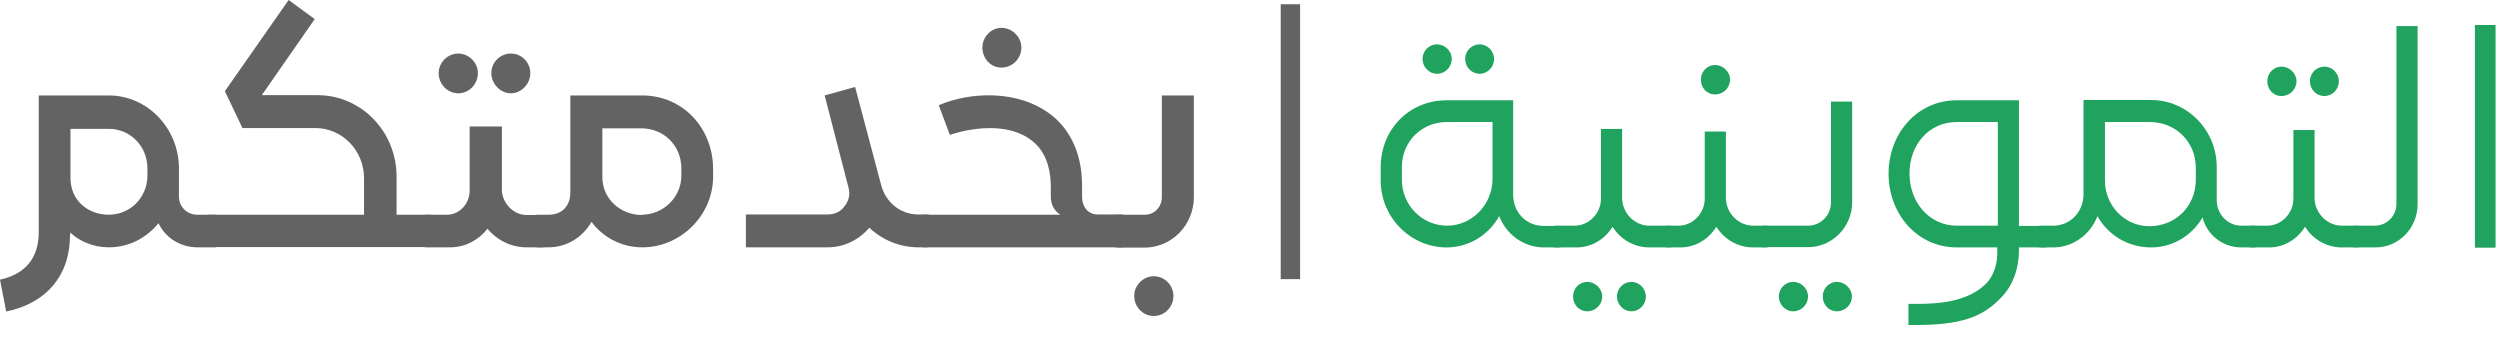 <svg width="200" height="27" viewBox="0 0 200 27" fill="none" xmlns="http://www.w3.org/2000/svg">
<path d="M125.536 18.923C125.536 19.39 125.164 19.793 124.709 19.793H123.511C121.9 19.793 120.496 18.754 119.938 17.29C119.112 18.775 117.542 19.793 115.724 19.793C112.853 19.793 110.457 17.396 110.457 14.449V13.388C110.457 10.313 112.771 8.023 115.724 8.023H121.053V15.573C121.053 16.972 122.066 18.075 123.511 18.075H124.668C125.143 18.075 125.515 18.457 125.515 18.945L125.536 18.923ZM119.401 14.321V9.762H115.766C113.824 9.741 112.151 11.246 112.151 13.367V14.385C112.151 16.421 113.783 18.054 115.766 18.054C117.749 18.054 119.401 16.378 119.401 14.321ZM116.138 4.714C116.138 5.372 115.621 5.902 114.94 5.902C114.341 5.902 113.804 5.372 113.804 4.714C113.804 4.057 114.341 3.548 114.94 3.548C115.601 3.548 116.138 4.078 116.138 4.714ZM119.525 4.714C119.525 5.372 119.009 5.902 118.368 5.902C117.728 5.902 117.212 5.372 117.212 4.714C117.212 4.057 117.749 3.548 118.368 3.548C118.988 3.548 119.525 4.078 119.525 4.714Z" fill="#1FA35E"/>
<path d="M134.376 18.902C134.376 19.411 133.983 19.793 133.529 19.793H131.939C130.699 19.793 129.605 19.114 129.006 18.139C128.407 19.114 127.353 19.793 126.135 19.793H124.482C123.986 19.793 123.615 19.432 123.615 18.923C123.615 18.414 123.986 18.054 124.482 18.054H125.969C127.105 18.054 128.076 17.078 128.076 15.891V10.313H129.77V15.891C129.811 17.078 130.782 18.054 131.939 18.054H133.529C134.004 18.054 134.376 18.414 134.376 18.902ZM128.179 23.716C128.179 24.373 127.642 24.904 126.981 24.904C126.32 24.904 125.845 24.373 125.845 23.716C125.845 23.059 126.362 22.55 126.981 22.55C127.601 22.55 128.179 23.08 128.179 23.716ZM131.67 23.716C131.67 24.373 131.154 24.904 130.513 24.904C129.873 24.904 129.357 24.373 129.357 23.716C129.357 23.059 129.894 22.55 130.513 22.55C131.133 22.55 131.67 23.08 131.67 23.716Z" fill="#1FA35E"/>
<path d="M142.121 18.902C142.121 19.411 141.729 19.793 141.254 19.793H140.242C139.003 19.793 137.908 19.114 137.309 18.139C136.71 19.114 135.656 19.793 134.438 19.793H133.446C132.951 19.793 132.579 19.432 132.579 18.923C132.579 18.414 132.951 18.054 133.446 18.054H134.293C135.409 18.054 136.379 17.078 136.379 15.891V10.525H138.073V15.891C138.114 17.078 139.085 18.054 140.263 18.054H141.275C141.75 18.054 142.142 18.414 142.142 18.902H142.121ZM138.404 6.369C138.404 7.026 137.867 7.556 137.206 7.556C136.545 7.556 136.07 7.026 136.07 6.369C136.07 5.711 136.586 5.202 137.206 5.202C137.825 5.202 138.404 5.732 138.404 6.369Z" fill="#1FA35E"/>
<path d="M141.192 19.793C140.717 19.793 140.324 19.411 140.324 18.944C140.324 18.436 140.717 18.054 141.192 18.054H144.641C145.674 18.054 146.48 17.206 146.48 16.188V8.129H148.173V16.188C148.173 18.139 146.583 19.771 144.662 19.771H141.213L141.192 19.793ZM144.641 23.716C144.641 24.373 144.125 24.904 143.443 24.904C142.844 24.904 142.307 24.373 142.307 23.716C142.307 23.059 142.844 22.55 143.443 22.55C144.104 22.55 144.641 23.08 144.641 23.716ZM148.153 23.716C148.153 24.373 147.616 24.904 146.955 24.904C146.294 24.904 145.819 24.373 145.819 23.716C145.819 23.059 146.335 22.55 146.955 22.55C147.574 22.55 148.153 23.08 148.153 23.716Z" fill="#1FA35E"/>
<path d="M163.747 19.793H161.516V19.962C161.516 21.617 160.979 22.995 159.885 24.013C158.232 25.667 156.146 26.028 152.676 26.006V24.31C154.184 24.31 157.055 24.416 158.79 22.783C159.389 22.232 159.74 21.383 159.781 20.387V19.793H156.539C153.399 19.793 151.086 17.142 151.086 13.897C151.086 10.652 153.399 8.023 156.539 8.023H161.516V18.075H163.747V19.814V19.793ZM159.823 9.762H156.539C154.328 9.762 152.759 11.564 152.759 13.876C152.759 16.188 154.349 18.054 156.539 18.054H159.823V9.762Z" fill="#1FA35E"/>
<path d="M181.139 18.923C181.139 19.39 180.746 19.793 180.292 19.793H179.3C177.813 19.793 176.553 18.775 176.202 17.396C175.376 18.817 173.847 19.793 172.092 19.793C170.212 19.793 168.642 18.796 167.796 17.29C167.258 18.732 165.854 19.793 164.264 19.793H163.272C162.797 19.793 162.425 19.39 162.425 18.923C162.425 18.457 162.797 18.054 163.272 18.054H164.264C165.627 18.054 166.68 16.951 166.68 15.53V8.002H172.092C174.963 8.002 177.317 10.377 177.338 13.325V16.039C177.338 17.142 178.226 18.054 179.3 18.054H180.292C180.746 18.054 181.139 18.436 181.139 18.923ZM175.665 13.388C175.644 11.331 174.054 9.762 171.968 9.762H168.395V14.449C168.395 16.485 170.026 18.117 171.968 18.096C174.116 18.075 175.665 16.442 175.665 14.385V13.409V13.388Z" fill="#1FA35E"/>
<path d="M189.339 18.902C189.339 19.411 188.946 19.793 188.492 19.793H187.335C186.096 19.793 185.001 19.114 184.402 18.139C183.803 19.114 182.75 19.793 181.531 19.793H180.126C179.631 19.793 179.259 19.432 179.259 18.923C179.259 18.414 179.631 18.054 180.126 18.054H181.386C182.502 18.054 183.473 17.078 183.473 15.891V10.398H185.166V15.891C185.208 17.078 186.178 18.054 187.356 18.054H188.512C188.987 18.054 189.359 18.414 189.359 18.902H189.339ZM183.72 6.496C183.72 7.153 183.183 7.683 182.522 7.683C181.861 7.683 181.386 7.153 181.386 6.496C181.386 5.838 181.903 5.329 182.522 5.329C183.142 5.329 183.72 5.86 183.72 6.496ZM187.108 6.496C187.108 7.153 186.591 7.683 185.951 7.683C185.311 7.683 184.794 7.153 184.794 6.496C184.794 5.838 185.332 5.329 185.951 5.329C186.571 5.329 187.108 5.86 187.108 6.496Z" fill="#1FA35E"/>
<path d="M187.562 18.923C187.562 18.457 187.934 18.054 188.388 18.054H189.979C190.95 18.054 191.714 17.269 191.714 16.315V2.085H193.408V16.336C193.408 18.245 191.9 19.793 190.041 19.793H188.409C187.955 19.793 187.583 19.411 187.583 18.923H187.562Z" fill="#1FA35E"/>
<path d="M197.993 2H199.645V19.814H197.993V2Z" fill="#1FA35E"/>
<path d="M104.007 0.339V22.331H102.457V0.339H104.007Z" fill="#636363"/>
<path d="M17.288 19.786H15.78C14.396 19.786 13.198 18.98 12.682 17.857C11.711 19.044 10.307 19.786 8.696 19.786C7.436 19.786 6.32 19.277 5.618 18.599L5.577 19.405C5.329 22.671 3.119 24.388 0.496 24.919L0 22.374C2.107 21.907 3.098 20.571 3.098 18.578V7.635H8.696C11.815 7.635 14.314 10.286 14.314 13.467V15.736C14.314 16.52 14.954 17.178 15.78 17.178H17.288V19.808V19.786ZM11.794 14.124V13.467C11.794 11.706 10.431 10.307 8.696 10.307H5.639V14.23C5.639 16.117 7.126 17.178 8.696 17.178C10.41 17.178 11.753 15.821 11.794 14.124Z" fill="#636363"/>
<path d="M34.432 17.178V19.765H16.689V17.178H29.123V14.272C29.123 12.024 27.368 10.243 25.22 10.243H19.395L17.99 7.295L23.092 0L25.178 1.527L20.944 7.613H25.406C28.896 7.613 31.726 10.519 31.726 14.124V17.178H34.452H34.432Z" fill="#636363"/>
<path d="M44.594 18.471C44.594 19.214 43.995 19.786 43.313 19.786H42.115C40.855 19.786 39.74 19.192 38.996 18.302C38.294 19.192 37.241 19.786 36.022 19.786H34.184C33.42 19.786 32.841 19.235 32.841 18.493C32.841 17.75 33.42 17.178 34.184 17.178H35.754C36.745 17.178 37.571 16.308 37.571 15.269V10.116H40.153V15.312C40.256 16.351 41.124 17.199 42.136 17.199H43.334C44.057 17.199 44.615 17.75 44.615 18.493L44.594 18.471ZM38.232 5.853C38.232 6.723 37.53 7.465 36.663 7.465C35.795 7.465 35.093 6.723 35.093 5.853C35.093 4.984 35.816 4.284 36.663 4.284C37.509 4.284 38.232 5.005 38.232 5.853ZM42.425 5.853C42.425 6.723 41.702 7.465 40.876 7.465C40.05 7.465 39.306 6.723 39.306 5.853C39.306 4.984 40.009 4.284 40.876 4.284C41.744 4.284 42.425 5.005 42.425 5.853Z" fill="#636363"/>
<path d="M43.066 17.178H43.892C45.007 17.178 45.627 16.436 45.627 15.396V7.635H51.369C54.612 7.635 57.049 10.222 57.049 13.551V14.188C57.008 17.263 54.446 19.765 51.431 19.786C49.737 19.808 48.229 18.98 47.32 17.75C46.618 18.98 45.337 19.786 43.892 19.786H43.045C42.363 19.765 41.785 19.171 41.785 18.471C41.806 17.75 42.363 17.178 43.066 17.178ZM51.369 17.178C53.083 17.157 54.488 15.778 54.508 14.082V13.467C54.508 11.643 53.104 10.264 51.286 10.264H48.188V14.188C48.209 15.948 49.654 17.199 51.369 17.199V17.178Z" fill="#636363"/>
<path d="M75.329 18.493C75.329 19.214 74.812 19.786 74.069 19.786H73.469C71.962 19.786 70.578 19.192 69.545 18.217C68.719 19.192 67.521 19.786 66.22 19.786H59.672V17.157H66.22C66.86 17.157 67.314 16.86 67.542 16.52C67.831 16.181 68.017 15.714 67.913 15.142L65.972 7.635L68.409 6.956L70.475 14.739C70.826 16.16 72.003 17.157 73.469 17.157H74.069C74.812 17.157 75.329 17.772 75.329 18.471V18.493Z" fill="#636363"/>
<path d="M74.007 19.786C73.284 19.786 72.685 19.192 72.685 18.471C72.685 17.75 73.284 17.178 74.007 17.178H84.83C84.375 16.902 84.066 16.393 84.066 15.757V15.015C84.066 13.255 83.528 12.003 82.558 11.261C80.657 9.734 77.6 10.243 75.989 10.794L75.101 8.419C77.538 7.359 81.422 7.126 84.086 9.183C85.346 10.158 86.565 11.94 86.565 14.845V15.715C86.565 16.584 87.061 17.157 87.825 17.157H89.808V19.786H74.007ZM80.12 2.227C80.988 2.227 81.711 2.969 81.711 3.796C81.711 4.687 80.988 5.408 80.12 5.408C79.253 5.408 78.592 4.687 78.592 3.796C78.592 2.948 79.294 2.227 80.12 2.227Z" fill="#636363"/>
<path d="M89.374 19.786C88.651 19.786 88.052 19.171 88.052 18.471C88.052 17.708 88.651 17.178 89.374 17.178H91.584C92.369 17.178 92.947 16.542 92.947 15.778V7.635H95.508V15.778C95.508 17.984 93.753 19.808 91.563 19.808H89.394L89.374 19.786ZM92.307 22.098C93.174 22.098 93.877 22.84 93.877 23.667C93.877 24.558 93.174 25.279 92.307 25.279C91.439 25.279 90.737 24.558 90.737 23.667C90.737 22.819 91.46 22.098 92.307 22.098Z" fill="#636363"/>
</svg>
